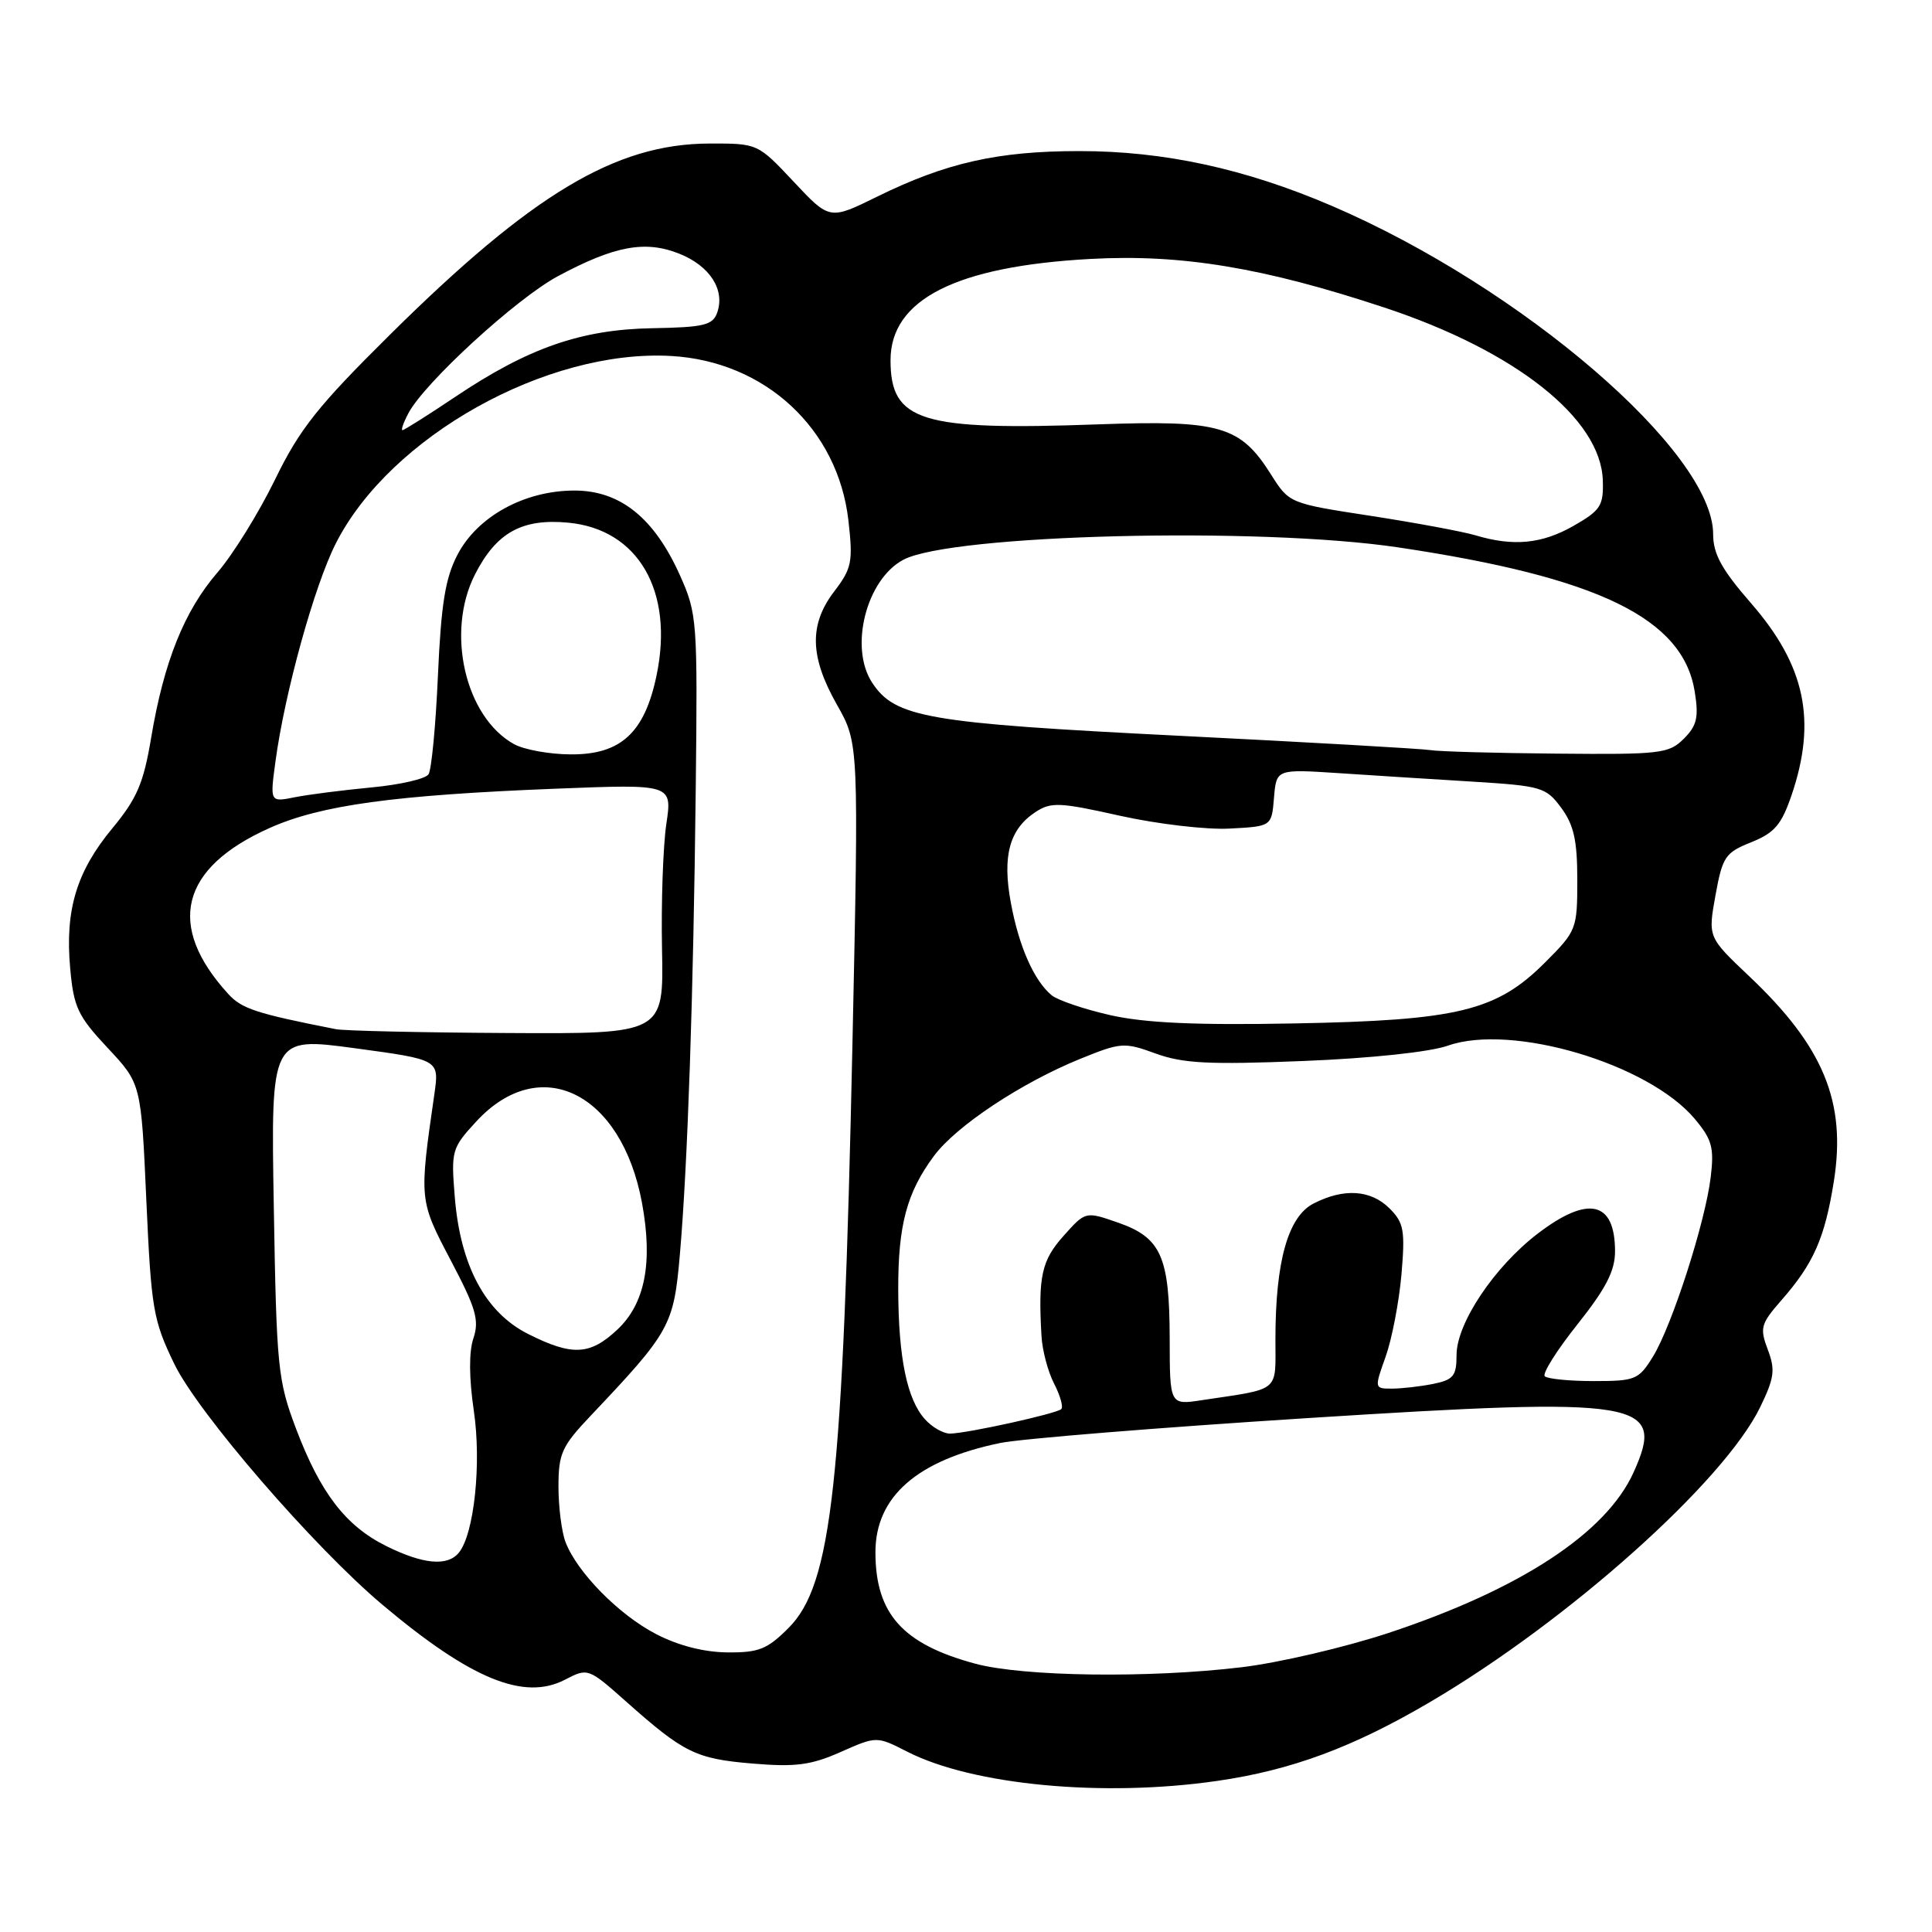 <?xml version="1.0" encoding="UTF-8" standalone="no"?>
<!DOCTYPE svg PUBLIC "-//W3C//DTD SVG 1.1//EN" "http://www.w3.org/Graphics/SVG/1.1/DTD/svg11.dtd" >
<svg xmlns="http://www.w3.org/2000/svg" xmlns:xlink="http://www.w3.org/1999/xlink" version="1.1" viewBox="0 0 256 256">
 <g >
 <path fill="currentColor"
d=" M 161.28 235.98 C 171.12 234.56 179.29 231.53 189.52 225.51 C 207.84 214.74 228.44 196.33 233.24 186.44 C 235.11 182.58 235.26 181.51 234.24 178.83 C 233.16 175.96 233.31 175.42 236.01 172.33 C 240.30 167.45 241.79 164.08 242.99 156.56 C 244.67 146.02 241.64 138.68 231.75 129.33 C 226.31 124.18 226.31 124.18 227.31 118.63 C 228.24 113.51 228.60 112.98 232.05 111.60 C 235.13 110.36 236.05 109.29 237.39 105.37 C 240.75 95.50 239.22 88.20 232.03 79.94 C 228.12 75.45 227.00 73.40 227.00 70.77 C 227.00 59.92 201.67 38.11 176.50 27.29 C 165.00 22.35 154.23 20.01 143.00 20.02 C 132.20 20.02 125.36 21.57 116.26 26.04 C 109.93 29.16 109.93 29.16 105.17 24.08 C 100.40 19.00 100.40 19.00 93.95 19.02 C 81.57 19.07 70.54 25.67 51.72 44.30 C 42.09 53.83 39.70 56.85 36.44 63.55 C 34.31 67.92 30.88 73.46 28.82 75.85 C 24.41 80.96 21.71 87.71 20.03 97.75 C 19.02 103.78 18.16 105.80 14.89 109.75 C 10.14 115.48 8.60 120.58 9.30 128.30 C 9.76 133.46 10.31 134.63 14.26 138.85 C 18.70 143.59 18.70 143.59 19.39 159.05 C 20.04 173.44 20.29 174.92 23.08 180.70 C 26.24 187.24 41.57 204.98 50.70 212.66 C 62.39 222.49 69.42 225.38 74.84 222.58 C 77.91 220.99 77.93 221.00 82.99 225.49 C 90.63 232.28 92.21 233.05 99.71 233.68 C 105.42 234.16 107.46 233.89 111.39 232.15 C 116.16 230.04 116.16 230.04 120.22 232.11 C 128.90 236.54 146.17 238.17 161.28 235.98 Z  M 129.24 220.45 C 119.61 217.86 116.00 213.84 116.00 205.68 C 116.00 198.32 121.51 193.49 132.50 191.21 C 135.25 190.64 153.56 189.16 173.19 187.91 C 217.74 185.08 220.75 185.58 216.46 195.09 C 212.84 203.12 201.46 210.59 184.00 216.37 C 178.22 218.28 169.45 220.33 164.50 220.92 C 152.22 222.39 135.60 222.16 129.24 220.45 Z  M 86.91 216.51 C 81.98 213.95 76.45 208.32 74.93 204.32 C 74.42 202.97 74.00 199.67 74.00 196.98 C 74.00 192.60 74.44 191.63 78.25 187.61 C 88.83 176.44 89.27 175.65 90.09 166.19 C 91.12 154.31 91.88 131.96 92.19 104.50 C 92.44 82.22 92.38 81.33 90.10 76.24 C 86.69 68.62 82.18 65.00 76.12 65.00 C 69.50 65.00 63.25 68.43 60.61 73.52 C 59.00 76.61 58.45 80.06 58.03 89.48 C 57.74 96.09 57.18 102.00 56.78 102.60 C 56.39 103.21 52.97 103.99 49.20 104.34 C 45.43 104.70 40.86 105.28 39.05 105.64 C 35.77 106.30 35.77 106.30 36.50 100.90 C 37.72 91.83 41.65 77.61 44.50 72.00 C 51.67 57.85 72.45 46.23 88.93 47.17 C 101.39 47.87 111.04 56.83 112.42 68.97 C 113.04 74.45 112.87 75.31 110.55 78.35 C 107.19 82.75 107.29 87.01 110.90 93.38 C 113.80 98.50 113.80 98.50 112.95 138.50 C 111.70 196.63 110.24 209.96 104.48 215.72 C 101.65 218.55 100.53 218.99 96.35 218.95 C 93.26 218.92 89.84 218.04 86.91 216.51 Z  M 51.20 204.87 C 45.80 202.20 42.44 197.82 39.20 189.24 C 36.81 182.90 36.64 181.17 36.28 159.95 C 35.89 137.39 35.89 137.39 47.05 138.90 C 58.21 140.41 58.21 140.41 57.56 144.95 C 55.53 159.03 55.53 159.02 59.73 167.01 C 63.07 173.35 63.53 174.93 62.73 177.33 C 62.12 179.13 62.15 182.60 62.78 186.91 C 63.82 193.90 62.83 203.29 60.79 205.75 C 59.28 207.58 56.07 207.28 51.20 204.87 Z  M 122.57 188.07 C 120.19 185.44 119.05 179.94 119.02 170.90 C 119.00 162.34 120.15 158.02 123.76 153.16 C 126.71 149.19 135.32 143.48 143.14 140.30 C 148.54 138.11 148.96 138.08 153.14 139.60 C 156.73 140.91 160.19 141.09 172.65 140.59 C 181.65 140.23 189.44 139.40 191.84 138.56 C 200.30 135.57 218.39 140.93 224.55 148.24 C 226.85 150.98 227.15 152.06 226.68 155.96 C 225.97 161.93 221.55 175.65 219.03 179.75 C 217.14 182.82 216.70 183.00 211.18 183.00 C 207.96 183.00 205.04 182.71 204.69 182.36 C 204.34 182.01 206.29 178.91 209.03 175.47 C 212.80 170.73 214.00 168.39 214.00 165.81 C 214.00 159.16 210.46 158.34 203.77 163.45 C 198.01 167.85 193.00 175.34 193.00 179.55 C 193.00 182.33 192.59 182.83 189.88 183.38 C 188.16 183.72 185.70 184.00 184.42 184.00 C 182.11 184.00 182.10 183.97 183.61 179.75 C 184.44 177.41 185.38 172.52 185.70 168.88 C 186.20 163.03 186.02 162.02 184.13 160.13 C 181.64 157.64 178.05 157.41 174.04 159.48 C 170.66 161.22 169.00 167.17 169.00 177.47 C 169.00 184.58 169.76 183.95 159.25 185.53 C 155.00 186.18 155.00 186.18 154.99 177.34 C 154.97 166.50 153.85 163.99 148.14 162.00 C 143.83 160.50 143.83 160.50 140.92 163.77 C 138.02 167.01 137.55 169.14 138.00 176.99 C 138.10 178.91 138.86 181.76 139.67 183.33 C 140.48 184.90 140.91 186.42 140.63 186.71 C 140.02 187.31 128.26 189.91 125.90 189.96 C 125.03 189.98 123.53 189.13 122.57 188.07 Z  M 69.96 176.75 C 64.31 173.90 60.99 167.69 60.26 158.60 C 59.76 152.47 59.86 152.12 63.12 148.59 C 71.57 139.44 82.36 144.75 85.07 159.40 C 86.53 167.33 85.47 172.76 81.77 176.21 C 78.16 179.59 75.80 179.69 69.96 176.75 Z  M 44.50 136.37 C 33.97 134.30 32.04 133.67 30.25 131.71 C 21.98 122.66 23.88 115.01 35.71 109.72 C 42.50 106.68 52.21 105.35 73.79 104.50 C 89.08 103.90 89.08 103.90 88.29 109.20 C 87.86 112.11 87.60 119.56 87.72 125.75 C 87.95 137.00 87.95 137.00 67.22 136.88 C 55.83 136.82 45.60 136.59 44.50 136.37 Z  M 147.15 134.52 C 143.66 133.73 140.15 132.54 139.34 131.87 C 137.01 129.93 135.00 125.39 133.94 119.61 C 132.79 113.41 133.76 109.86 137.21 107.60 C 139.27 106.25 140.40 106.30 148.44 108.10 C 153.35 109.19 159.88 109.96 162.94 109.79 C 168.50 109.50 168.50 109.50 168.81 105.70 C 169.13 101.91 169.13 101.91 177.31 102.44 C 181.82 102.74 189.83 103.25 195.12 103.57 C 204.26 104.14 204.86 104.31 206.87 107.04 C 208.54 109.30 209.00 111.36 209.00 116.59 C 209.00 123.11 208.90 123.36 204.74 127.52 C 198.30 133.97 193.20 135.21 171.50 135.61 C 158.45 135.86 151.75 135.55 147.15 134.52 Z  M 68.11 98.60 C 61.63 95.01 59.04 83.76 62.94 76.11 C 65.78 70.55 69.18 68.67 75.33 69.26 C 84.58 70.15 89.32 78.34 87.00 89.48 C 85.42 97.10 82.26 100.01 75.61 99.96 C 72.80 99.95 69.42 99.33 68.11 98.60 Z  M 189.50 99.39 C 188.40 99.21 173.40 98.35 156.18 97.49 C 122.83 95.82 118.60 95.09 115.56 90.45 C 112.50 85.78 114.79 76.77 119.70 74.17 C 126.06 70.80 166.83 69.78 185.26 72.53 C 211.82 76.49 223.01 81.93 224.56 91.64 C 225.11 95.06 224.85 96.15 223.11 97.89 C 221.14 99.86 220.02 99.99 206.25 99.86 C 198.14 99.79 190.60 99.58 189.50 99.39 Z  M 195.50 70.93 C 193.85 70.44 187.63 69.28 181.67 68.36 C 170.84 66.70 170.83 66.69 168.42 62.88 C 164.35 56.42 161.68 55.65 145.53 56.23 C 121.99 57.08 118.00 55.85 118.00 47.73 C 118.00 39.68 126.68 35.28 144.50 34.31 C 156.54 33.65 167.42 35.45 183.43 40.75 C 200.80 46.49 212.12 55.45 212.38 63.64 C 212.49 67.01 212.10 67.62 208.50 69.68 C 204.31 72.07 200.54 72.44 195.50 70.93 Z  M 54.12 54.75 C 56.24 50.72 68.40 39.57 73.90 36.61 C 81.43 32.57 85.49 31.81 90.02 33.62 C 94.07 35.24 96.10 38.41 95.03 41.43 C 94.44 43.09 93.27 43.37 86.43 43.49 C 76.98 43.66 70.00 46.09 60.30 52.60 C 56.69 55.02 53.55 57.00 53.33 57.00 C 53.11 57.00 53.46 55.99 54.12 54.75 Z "/>
</g>
</svg>